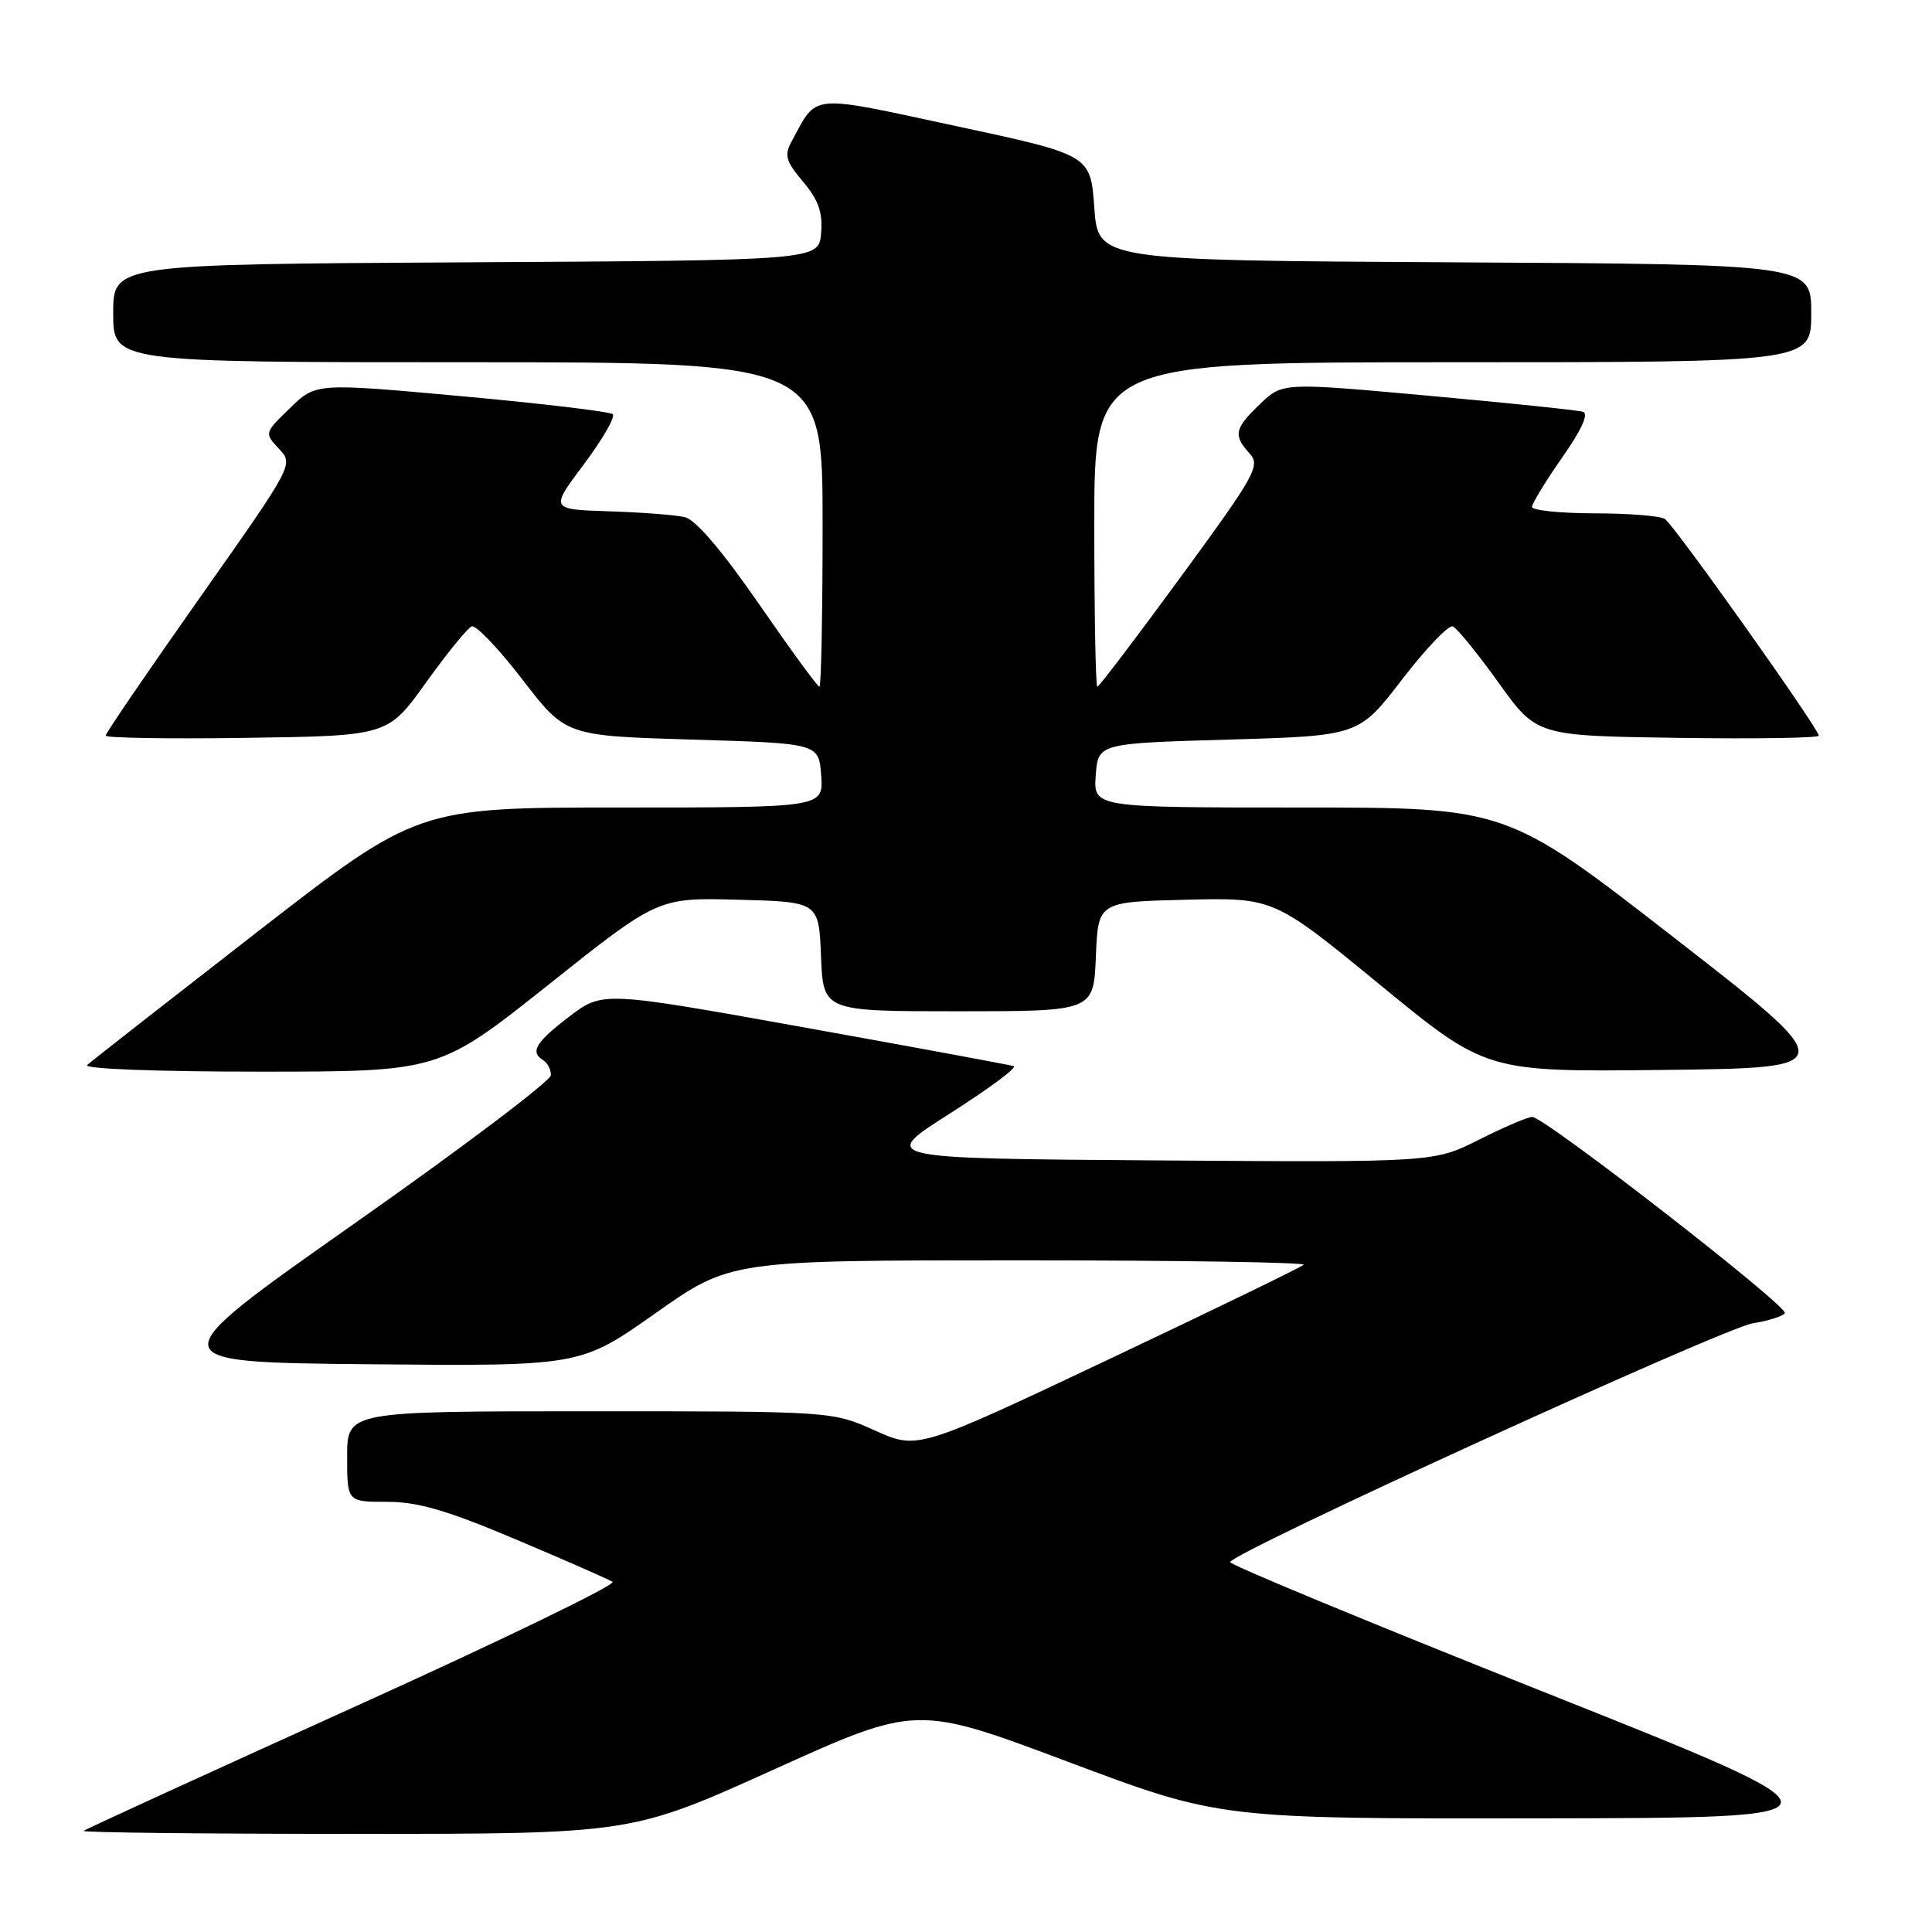 <?xml version="1.0" encoding="UTF-8" standalone="no"?>
<!DOCTYPE svg PUBLIC "-//W3C//DTD SVG 1.1//EN" "http://www.w3.org/Graphics/SVG/1.1/DTD/svg11.dtd" >
<svg xmlns="http://www.w3.org/2000/svg" xmlns:xlink="http://www.w3.org/1999/xlink" version="1.1" viewBox="0 0 256 256">
 <g >
 <path fill="currentColor"
d=" M 102.56 234.46 C 121.46 225.92 121.46 225.92 141.55 233.46 C 161.64 241.00 161.64 241.00 204.07 240.94 C 246.50 240.88 246.50 240.88 204.75 224.27 C 181.79 215.14 163.00 207.36 163.00 206.99 C 163.00 205.82 228.31 175.98 232.27 175.34 C 234.35 175.01 236.25 174.40 236.50 174.00 C 237.03 173.15 204.66 148.00 203.03 148.00 C 202.43 148.00 199.26 149.36 195.98 151.01 C 190.01 154.02 190.01 154.02 153.25 153.76 C 116.50 153.50 116.50 153.50 125.87 147.54 C 131.03 144.26 134.83 141.44 134.32 141.27 C 133.81 141.10 121.35 138.80 106.62 136.15 C 79.85 131.34 79.85 131.34 75.42 134.71 C 70.94 138.14 70.20 139.39 72.00 140.50 C 72.55 140.84 73.00 141.72 73.00 142.46 C 73.00 143.21 61.26 152.07 46.91 162.16 C 20.83 180.50 20.83 180.50 48.86 180.77 C 76.89 181.03 76.89 181.03 86.84 174.02 C 96.79 167.00 96.79 167.00 135.06 167.00 C 156.11 167.00 173.07 167.27 172.74 167.59 C 172.42 167.91 160.78 173.56 146.88 180.14 C 121.60 192.09 121.60 192.09 115.93 189.55 C 110.25 187.00 110.25 187.00 78.12 187.00 C 46.00 187.00 46.00 187.00 46.00 193.00 C 46.00 199.00 46.00 199.00 51.29 199.00 C 55.39 199.00 59.22 200.12 68.35 203.98 C 74.82 206.71 80.59 209.24 81.16 209.60 C 81.73 209.95 66.29 217.43 46.85 226.22 C 27.41 235.02 11.31 242.39 11.08 242.60 C 10.85 242.82 27.09 243.00 47.17 243.00 C 83.67 243.00 83.67 243.00 102.56 234.46 Z  M 72.69 130.47 C 87.19 118.93 87.19 118.93 97.85 119.22 C 108.50 119.50 108.50 119.50 108.79 126.75 C 109.09 134.00 109.09 134.00 127.00 134.00 C 144.91 134.00 144.91 134.00 145.21 126.75 C 145.50 119.50 145.50 119.50 157.14 119.22 C 168.78 118.94 168.78 118.94 182.86 130.49 C 196.93 142.04 196.93 142.04 220.47 141.77 C 244.02 141.50 244.02 141.50 221.83 124.25 C 199.64 107.00 199.64 107.00 172.26 107.00 C 144.89 107.00 144.89 107.00 145.19 102.75 C 145.50 98.50 145.50 98.50 162.77 98.00 C 180.04 97.50 180.04 97.50 185.77 90.05 C 188.92 85.95 191.95 82.78 192.50 83.00 C 193.05 83.22 195.78 86.57 198.56 90.45 C 203.61 97.50 203.61 97.50 222.31 97.77 C 232.59 97.92 241.00 97.79 241.00 97.48 C 241.00 96.56 221.84 69.57 220.61 68.77 C 220.00 68.36 215.79 68.02 211.25 68.02 C 206.71 68.01 203.00 67.62 203.00 67.17 C 203.00 66.71 204.80 63.77 206.99 60.63 C 209.58 56.94 210.55 54.80 209.74 54.56 C 209.06 54.35 199.82 53.39 189.22 52.43 C 169.94 50.68 169.94 50.68 166.97 53.53 C 163.57 56.78 163.38 57.66 165.58 60.09 C 167.04 61.70 166.36 62.91 156.48 76.41 C 150.61 84.44 145.62 91.00 145.40 91.00 C 145.18 91.00 145.00 81.33 145.00 69.50 C 145.00 48.00 145.00 48.00 192.50 48.00 C 240.00 48.00 240.00 48.00 240.00 41.51 C 240.00 35.02 240.00 35.02 192.75 34.76 C 145.50 34.50 145.50 34.50 145.00 27.51 C 144.50 20.53 144.50 20.53 126.66 16.70 C 107.01 12.48 108.37 12.36 104.92 18.69 C 103.89 20.58 104.10 21.33 106.41 24.08 C 108.46 26.51 109.03 28.15 108.80 30.89 C 108.50 34.50 108.50 34.50 61.75 34.76 C 15.00 35.02 15.00 35.02 15.00 41.51 C 15.00 48.00 15.00 48.00 62.00 48.00 C 109.00 48.00 109.00 48.00 109.00 69.50 C 109.00 81.33 108.81 91.00 108.58 91.00 C 108.34 91.00 104.73 86.06 100.55 80.01 C 95.67 72.95 92.16 68.84 90.73 68.52 C 89.50 68.23 84.99 67.89 80.69 67.75 C 72.88 67.50 72.88 67.50 77.38 61.50 C 79.85 58.20 81.57 55.22 81.19 54.88 C 80.81 54.54 71.81 53.47 61.18 52.50 C 41.86 50.74 41.86 50.74 38.44 54.06 C 35.02 57.37 35.02 57.39 36.96 59.46 C 38.92 61.54 38.91 61.55 26.46 79.22 C 19.61 88.94 14.00 97.16 14.00 97.47 C 14.00 97.79 22.41 97.92 32.69 97.77 C 51.39 97.50 51.39 97.50 56.44 90.45 C 59.22 86.57 61.95 83.22 62.50 83.00 C 63.05 82.78 66.08 85.95 69.23 90.05 C 74.96 97.50 74.96 97.50 91.73 98.00 C 108.50 98.50 108.50 98.50 108.81 102.75 C 109.11 107.00 109.11 107.00 82.22 107.00 C 55.33 107.00 55.33 107.00 33.91 123.62 C 22.14 132.77 12.07 140.64 11.55 141.12 C 11.00 141.63 20.74 142.00 34.39 142.00 C 58.19 142.00 58.19 142.00 72.69 130.47 Z "/>
</g>
</svg>
